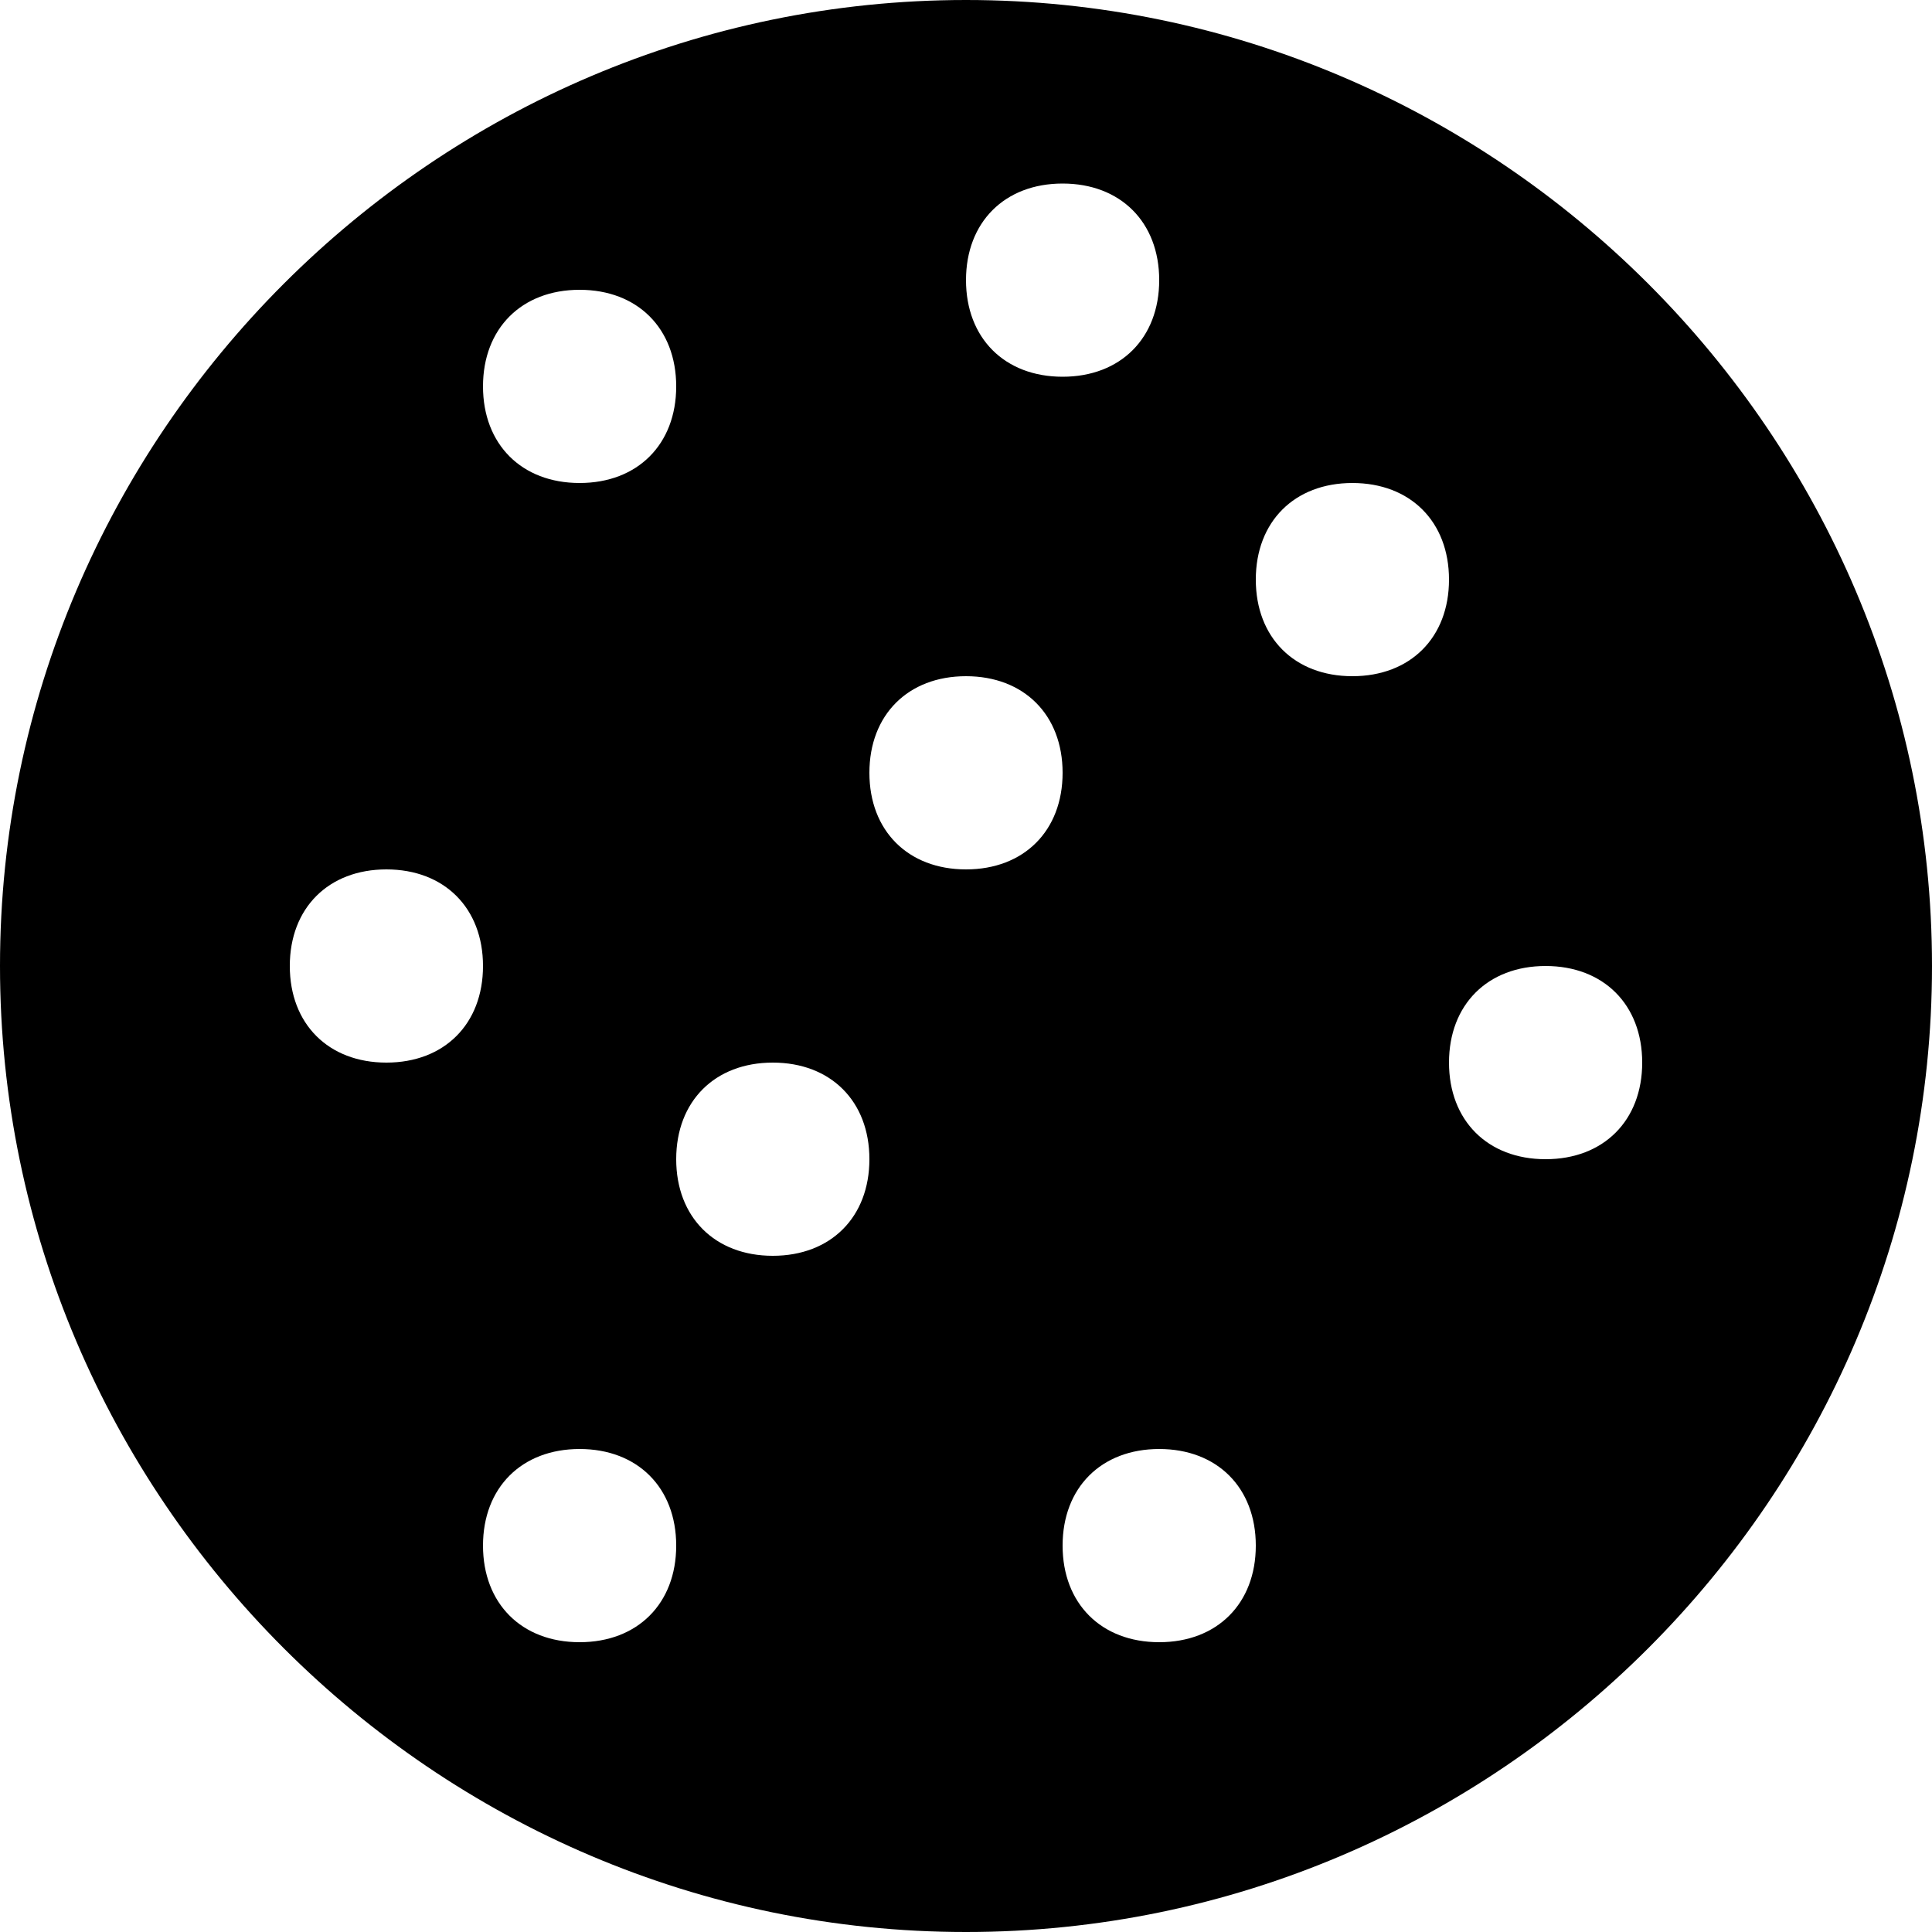 <svg data-v-423bf9ae="" xmlns="http://www.w3.org/2000/svg" viewBox="0 0 60 60" class="icon"><!----><!----><!----><!----><g data-v-423bf9ae="" id="cfec6e3a-e33e-4e12-86f5-623f6ed8e246" transform="matrix(3,0,0,3,-6,-6)" stroke="none" fill="black"><path d="M12 2C6.5 2 2 6.5 2 12s4.5 10 10 10 10-4.5 10-10S17.5 2 12 2zm1 1.9c.6 0 1 .4 1 1s-.4 1-1 1-1-.4-1-1 .4-1 1-1zM8 5c.6 0 1 .4 1 1s-.4 1-1 1-1-.4-1-1 .4-1 1-1zm-2 8c-.6 0-1-.4-1-1s.4-1 1-1 1 .4 1 1-.4 1-1 1zm2 6c-.6 0-1-.4-1-1s.4-1 1-1 1 .4 1 1-.4 1-1 1zm2-4c-.6 0-1-.4-1-1s.4-1 1-1 1 .4 1 1-.4 1-1 1zm2-4c-.6 0-1-.4-1-1s.4-1 1-1 1 .4 1 1-.4 1-1 1zm2 8c-.6 0-1-.4-1-1s.4-1 1-1 1 .4 1 1-.4 1-1 1zm2-10c-.6 0-1-.4-1-1s.4-1 1-1 1 .4 1 1-.4 1-1 1zm2 5c-.6 0-1-.4-1-1s.4-1 1-1 1 .4 1 1-.4 1-1 1z"></path></g><!----></svg>